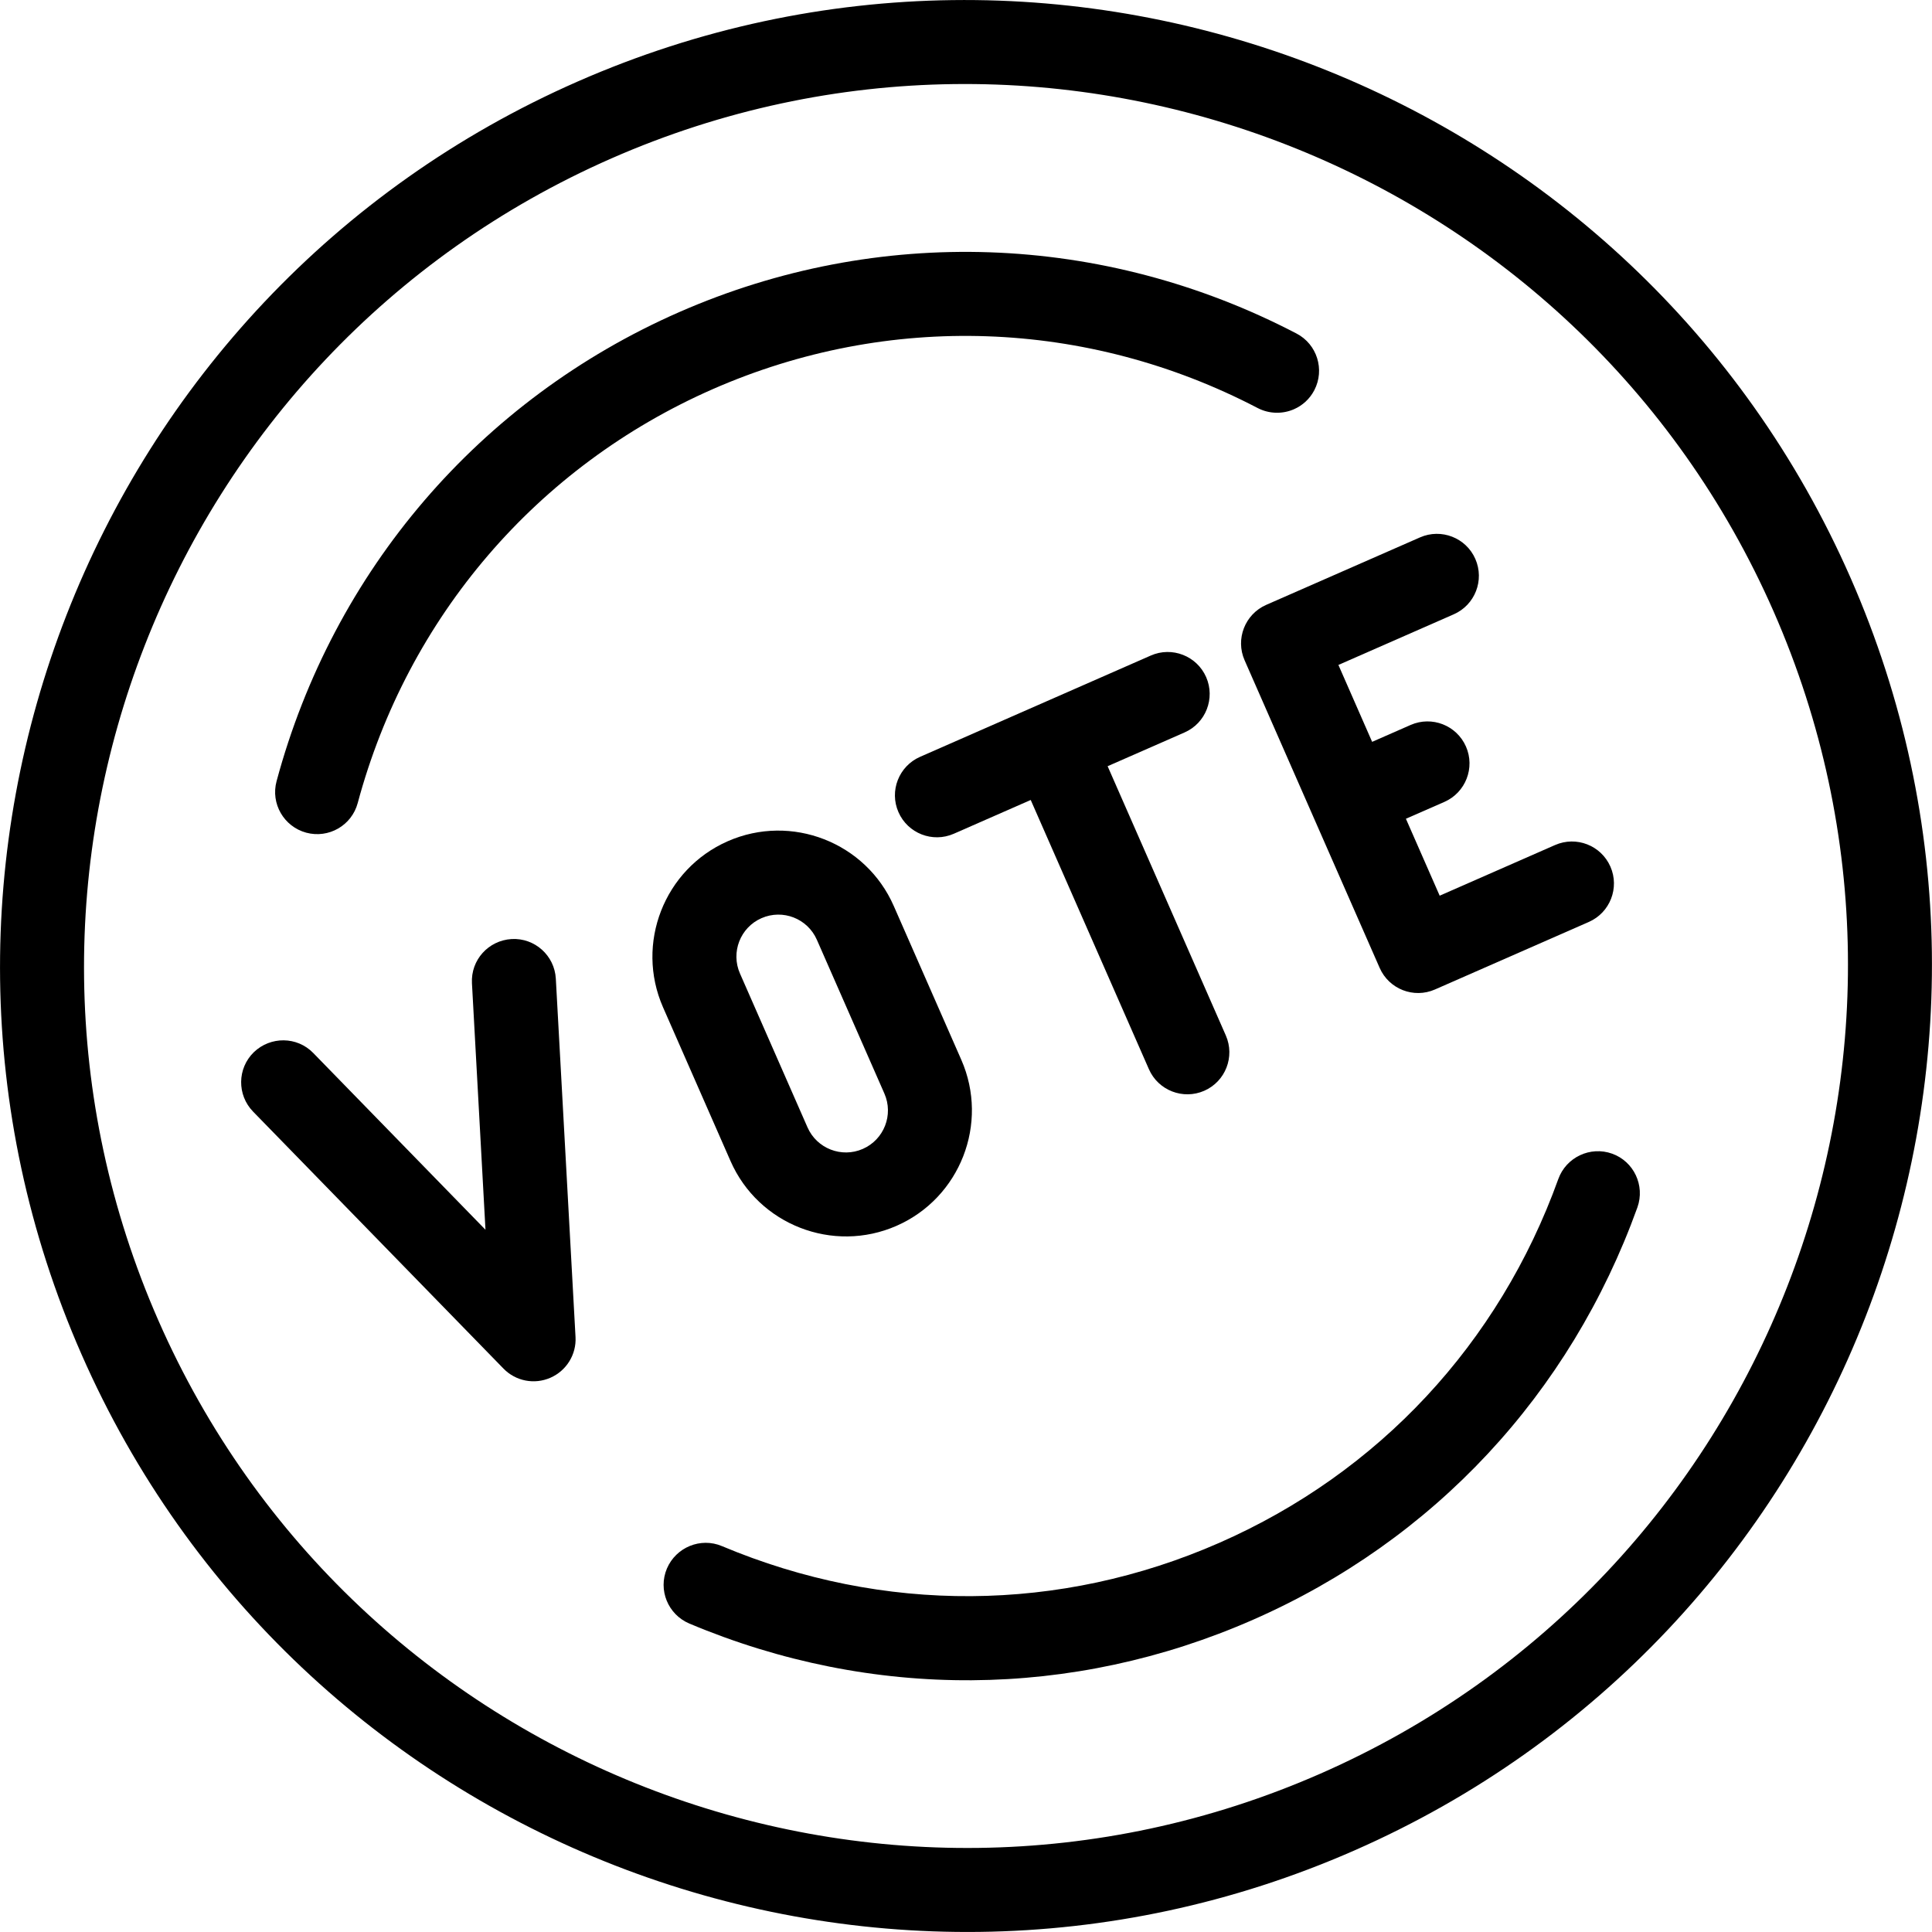 <svg id="icon" viewBox="0 0 46 46" xmlns="http://www.w3.org/2000/svg">
<path d="M7.292 19.826C7.826 19.969 8.374 19.654 8.517 19.12C9.708 14.692 12.787 11.102 16.969 9.266C21.152 7.43 25.879 7.594 29.944 9.715C30.224 9.86 30.543 9.86 30.81 9.743C31.012 9.654 31.184 9.5 31.293 9.291C31.548 8.801 31.359 8.196 30.869 7.941C26.264 5.54 20.905 5.354 16.165 7.434C11.426 9.515 7.934 13.586 6.585 18.6C6.441 19.133 6.759 19.682 7.292 19.826Z" fill="black"/>
<path d="M28.672 25.971C29.178 25.749 29.408 25.159 29.186 24.653L26.372 18.243L28.204 17.439C28.709 17.218 28.939 16.627 28.718 16.122C28.496 15.616 27.905 15.386 27.4 15.608L21.906 18.02C21.401 18.242 21.17 18.832 21.392 19.337C21.614 19.843 22.204 20.073 22.71 19.851L24.541 19.047L27.355 25.457C27.576 25.962 28.167 26.192 28.672 25.971Z" fill="black"/>
<path d="M15.786 23.982L17.394 27.645C18.059 29.159 19.832 29.851 21.347 29.186C22.861 28.521 23.553 26.748 22.888 25.233L21.28 21.571C20.616 20.056 18.842 19.364 17.328 20.029C15.813 20.694 15.122 22.468 15.786 23.982ZM19.449 22.375L21.057 26.037C21.279 26.543 21.049 27.133 20.543 27.355C20.038 27.577 19.447 27.346 19.226 26.841L17.618 23.178C17.396 22.673 17.626 22.082 18.131 21.861C18.637 21.639 19.227 21.869 19.449 22.375Z" fill="black"/>
<path d="M37.103 28.071C35.692 31.991 32.825 35.069 29.031 36.734C25.236 38.4 21.031 38.428 17.189 36.812C16.683 36.598 16.096 36.838 15.879 37.346C15.664 37.855 15.903 38.44 16.413 38.656C20.764 40.487 25.531 40.455 29.833 38.566C34.135 36.678 37.385 33.192 38.986 28.747C39.171 28.227 38.901 27.653 38.383 27.468C37.865 27.283 37.291 27.552 37.103 28.071Z" fill="black"/>
<path d="M13.756 1.94C2.143 7.037 -3.158 20.632 1.94 32.244C7.037 43.857 20.632 49.158 32.244 44.06C43.857 38.963 49.157 25.368 44.06 13.756C38.963 2.143 25.368 -3.158 13.756 1.94ZM31.44 42.229C20.837 46.883 8.425 42.044 3.771 31.44C-0.883 20.837 3.956 8.425 14.559 3.771C25.163 -0.883 37.575 3.956 42.229 14.559C46.883 25.163 42.044 37.575 31.44 42.229Z" fill="black"/>
<path d="M37.025 20.12L34.278 21.326L33.474 19.494L34.39 19.093C34.895 18.871 35.126 18.28 34.904 17.775C34.682 17.269 34.092 17.039 33.586 17.261L32.67 17.663L31.867 15.832L34.614 14.626C35.119 14.404 35.349 13.814 35.127 13.308C34.906 12.803 34.315 12.573 33.81 12.795L30.147 14.402C29.642 14.624 29.411 15.215 29.633 15.72L32.849 23.045C33.071 23.551 33.661 23.781 34.166 23.559L37.829 21.951C38.334 21.73 38.565 21.139 38.343 20.634C38.121 20.128 37.531 19.898 37.025 20.12Z" fill="black"/>
<path d="M13.703 31.834L13.234 23.303C13.204 22.75 12.732 22.328 12.182 22.358C11.628 22.391 11.207 22.858 11.237 23.41L11.559 29.28L7.457 25.07C7.072 24.675 6.441 24.67 6.043 25.053C5.648 25.438 5.64 26.07 6.026 26.467L11.988 32.586C12.279 32.885 12.725 32.971 13.106 32.803C13.487 32.636 13.726 32.25 13.703 31.834Z" fill="black"/>
</svg>
